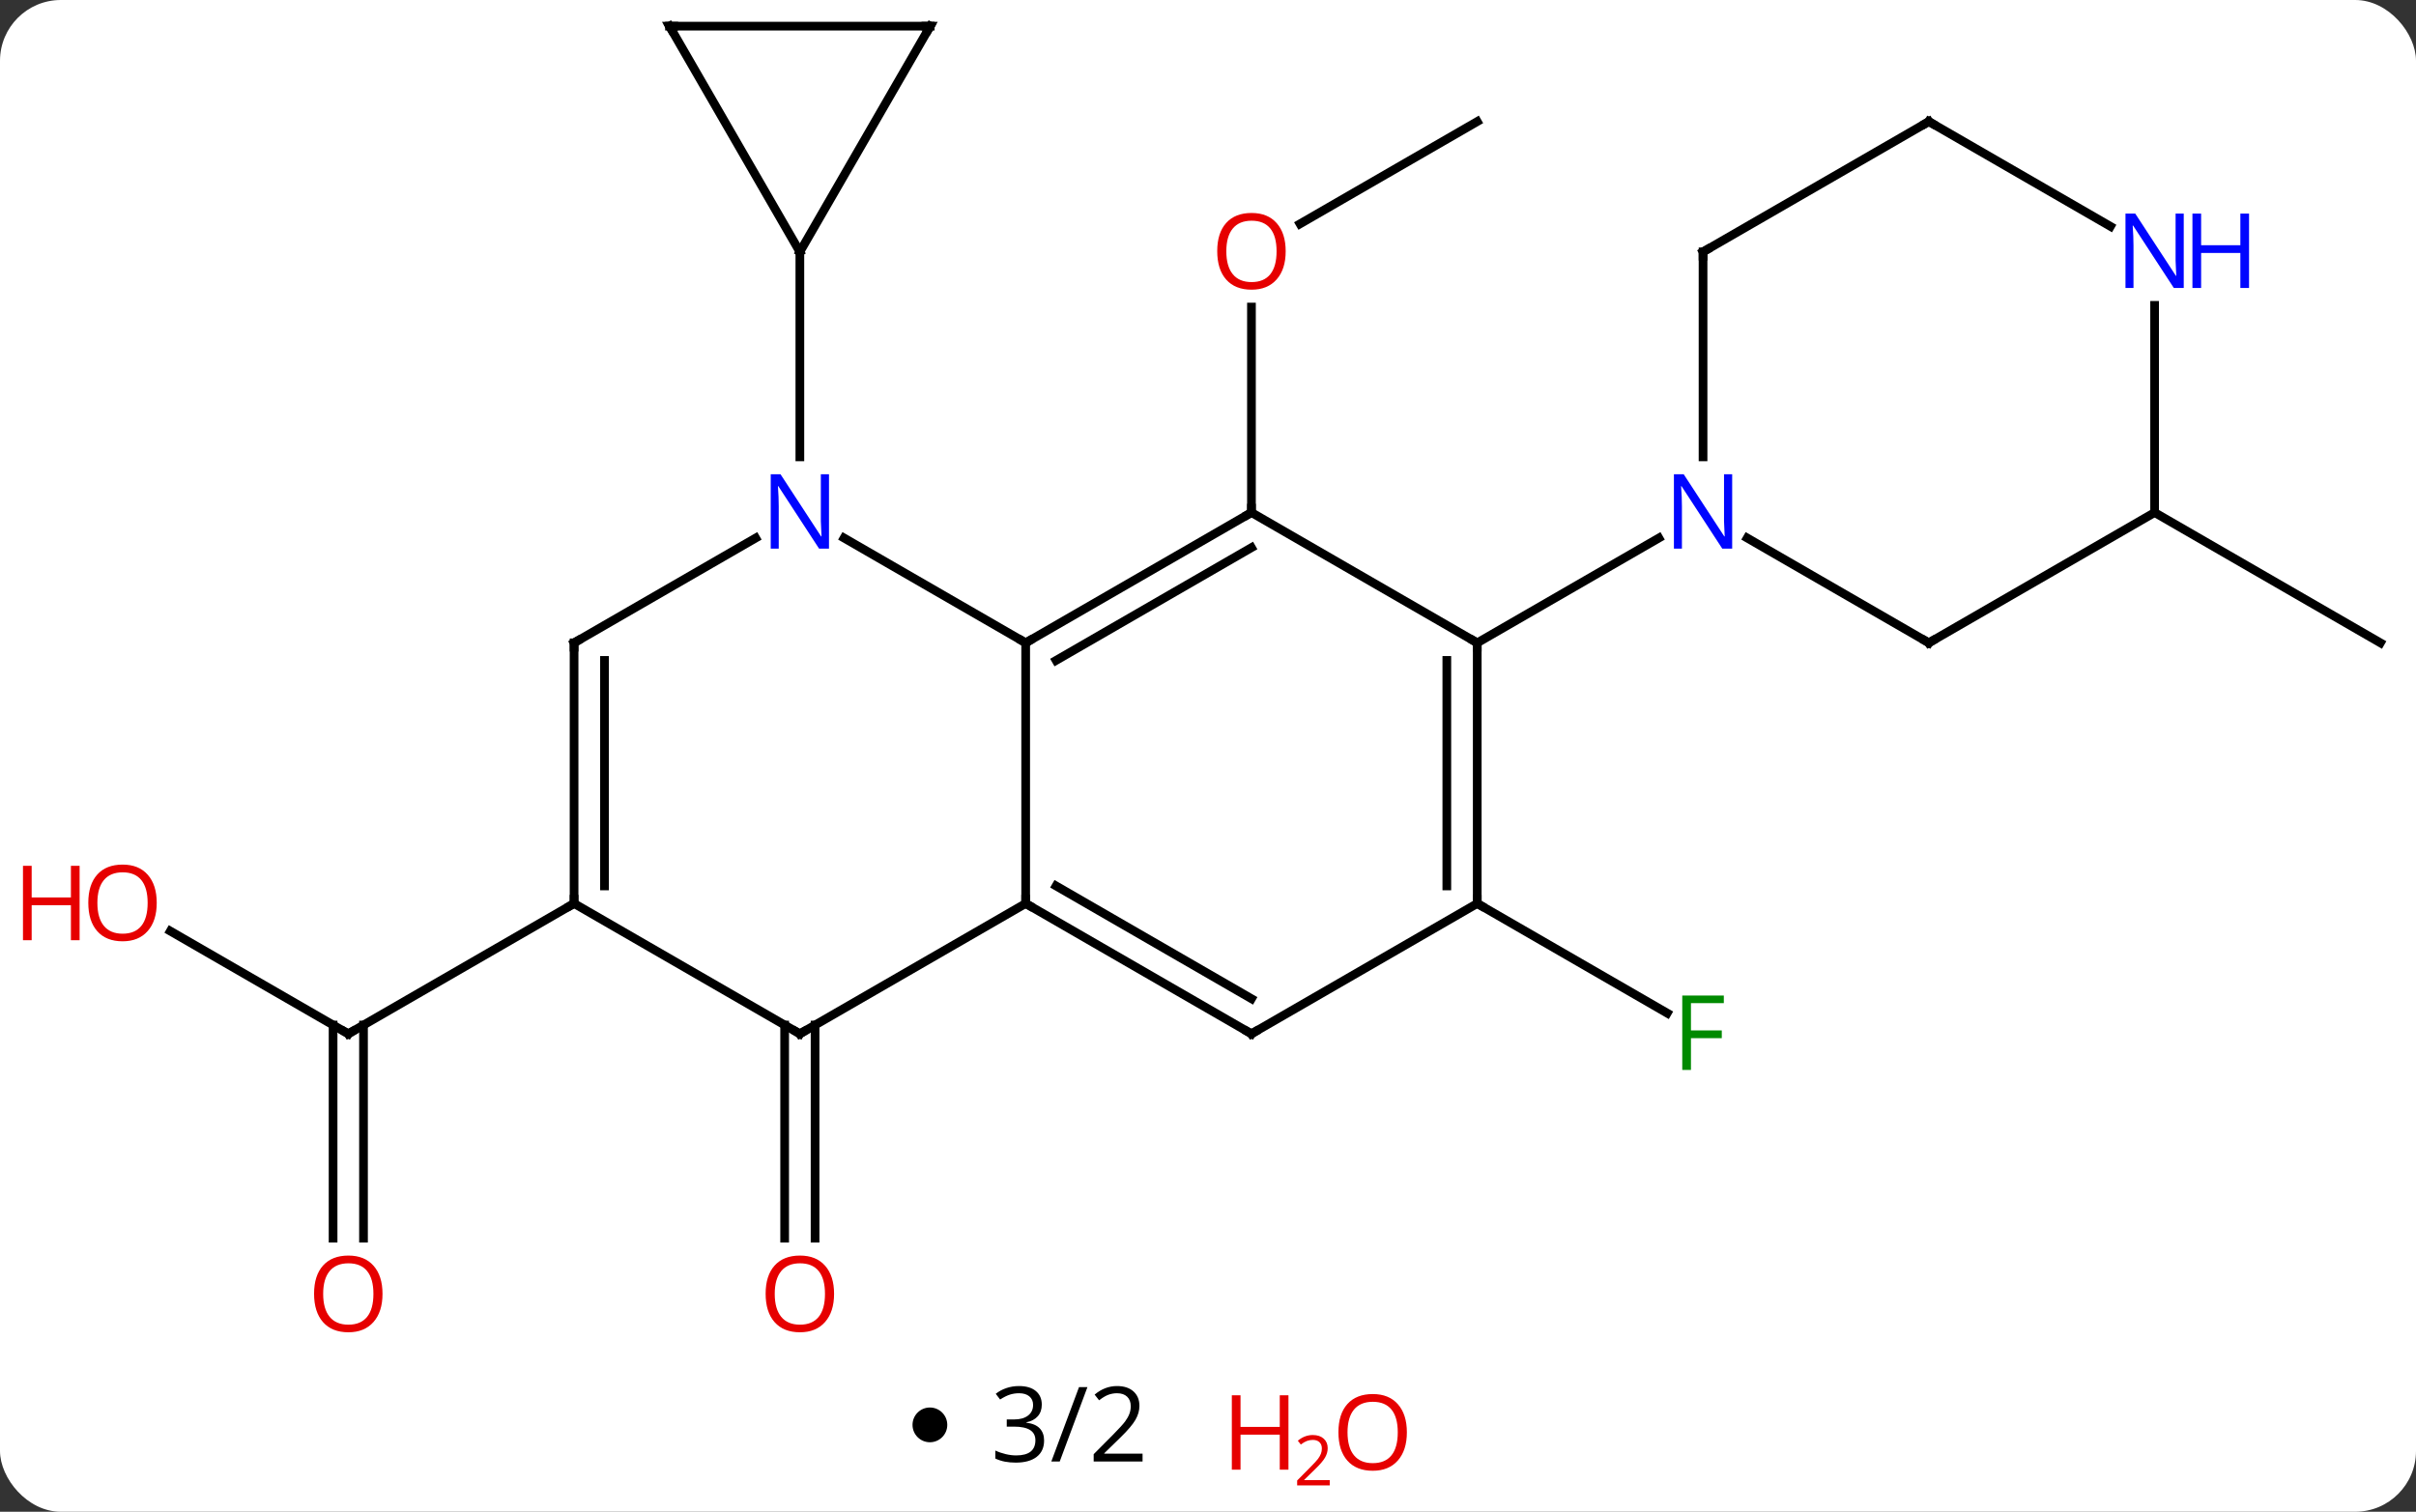 <svg width="278" viewBox="0 0 278 174" style="fill-opacity:1; color-rendering:auto; color-interpolation:auto; text-rendering:auto; stroke:black; stroke-linecap:square; stroke-miterlimit:10; shape-rendering:auto; stroke-opacity:1; fill:black; stroke-dasharray:none; font-weight:normal; stroke-width:1; font-family:'Open Sans'; font-style:normal; stroke-linejoin:miter; font-size:12; stroke-dashoffset:0; image-rendering:auto;" height="174" class="cas-substance-image" xmlns:xlink="http://www.w3.org/1999/xlink" xmlns="http://www.w3.org/2000/svg"><rect x="0" y="0" width="278" height="174" fill="#333333" stroke="none"/><svg class="cas-substance-single-component"><rect y="0" x="0" width="278" stroke="none" ry="7" rx="7" height="174" fill="white" class="cas-substance-group"/><svg y="0" x="0" width="278" viewBox="0 0 278 157" style="fill:black;" height="157" class="cas-substance-single-component-image"><svg><g><g transform="translate(144,76)" style="text-rendering:geometricPrecision; color-rendering:optimizeQuality; color-interpolation:linearRGB; stroke-linecap:butt; image-rendering:optimizeQuality;"><line y2="-62.01" y1="-50.236" x2="25.98" x1="5.588" style="fill:none;"/><line y2="-17.01" y1="-40.658" x2="0" x1="0" style="fill:none;"/><line y2="41.98" y1="66.513" x2="-50.213" x1="-50.213" style="fill:none;"/><line y2="41.98" y1="66.513" x2="-53.713" x1="-53.713" style="fill:none;"/><line y2="31.169" y1="42.99" x2="-124.398" x1="-103.923" style="fill:none;"/><line y2="66.513" y1="41.98" x2="-105.673" x1="-105.673" style="fill:none;"/><line y2="66.513" y1="41.98" x2="-102.173" x1="-102.173" style="fill:none;"/><line y2="27.99" y1="42.99" x2="-77.943" x1="-103.923" style="fill:none;"/><line y2="27.99" y1="40.61" x2="25.98" x1="47.84" style="fill:none;"/><line y2="-17.01" y1="-2.01" x2="103.923" x1="129.903" style="fill:none;"/><line y2="-14.075" y1="-2.01" x2="-46.879" x1="-25.98" style="fill:none;"/><line y2="27.99" y1="-2.01" x2="-25.98" x1="-25.98" style="fill:none;"/><line y2="-17.01" y1="-2.01" x2="0" x1="-25.98" style="fill:none;"/><line y2="-12.969" y1="0.011" x2="0" x1="-22.48" style="fill:none;"/><line y2="-2.01" y1="-14.075" x2="-77.943" x1="-57.047" style="fill:none;"/><line y2="-47.01" y1="-23.416" x2="-51.963" x1="-51.963" style="fill:none;"/><line y2="42.99" y1="27.99" x2="-51.963" x1="-25.98" style="fill:none;"/><line y2="42.99" y1="27.99" x2="0" x1="-25.98" style="fill:none;"/><line y2="38.949" y1="25.969" x2="0" x1="-22.48" style="fill:none;"/><line y2="-2.01" y1="-17.01" x2="25.98" x1="0" style="fill:none;"/><line y2="27.99" y1="-2.01" x2="-77.943" x1="-77.943" style="fill:none;"/><line y2="25.969" y1="0.011" x2="-74.443" x1="-74.443" style="fill:none;"/><line y2="27.99" y1="42.99" x2="-77.943" x1="-51.963" style="fill:none;"/><line y2="27.99" y1="42.99" x2="25.98" x1="0" style="fill:none;"/><line y2="27.99" y1="-2.01" x2="25.98" x1="25.98" style="fill:none;"/><line y2="25.969" y1="0.011" x2="22.48" x1="22.48" style="fill:none;"/><line y2="-14.075" y1="-2.01" x2="46.879" x1="25.98" style="fill:none;"/><line y2="-72.99" y1="-47.01" x2="-36.963" x1="-51.963" style="fill:none;"/><line y2="-72.99" y1="-47.01" x2="-66.963" x1="-51.963" style="fill:none;"/><line y2="-72.99" y1="-72.99" x2="-66.963" x1="-36.963" style="fill:none;"/><line y2="-2.01" y1="-14.075" x2="77.943" x1="57.047" style="fill:none;"/><line y2="-47.01" y1="-23.416" x2="51.963" x1="51.963" style="fill:none;"/><line y2="-17.01" y1="-2.01" x2="103.923" x1="77.943" style="fill:none;"/><line y2="-62.01" y1="-47.01" x2="77.943" x1="51.963" style="fill:none;"/><line y2="-40.854" y1="-17.01" x2="103.923" x1="103.923" style="fill:none;"/><line y2="-49.945" y1="-62.01" x2="98.839" x1="77.943" style="fill:none;"/></g><g transform="translate(144,76)" style="fill:rgb(230,0,0); text-rendering:geometricPrecision; color-rendering:optimizeQuality; image-rendering:optimizeQuality; font-family:'Open Sans'; stroke:rgb(230,0,0); color-interpolation:linearRGB;"><path style="stroke:none;" d="M3.938 -47.08 Q3.938 -45.018 2.898 -43.838 Q1.859 -42.658 0.016 -42.658 Q-1.875 -42.658 -2.906 -43.822 Q-3.938 -44.987 -3.938 -47.096 Q-3.938 -49.19 -2.906 -50.338 Q-1.875 -51.487 0.016 -51.487 Q1.875 -51.487 2.906 -50.315 Q3.938 -49.143 3.938 -47.08 ZM-2.891 -47.08 Q-2.891 -45.346 -2.148 -44.44 Q-1.406 -43.533 0.016 -43.533 Q1.438 -43.533 2.164 -44.432 Q2.891 -45.33 2.891 -47.08 Q2.891 -48.815 2.164 -49.705 Q1.438 -50.596 0.016 -50.596 Q-1.406 -50.596 -2.148 -49.697 Q-2.891 -48.799 -2.891 -47.08 Z"/><path style="stroke:none;" d="M-48.026 72.92 Q-48.026 74.982 -49.065 76.162 Q-50.104 77.342 -51.947 77.342 Q-53.838 77.342 -54.869 76.177 Q-55.901 75.013 -55.901 72.904 Q-55.901 70.81 -54.869 69.662 Q-53.838 68.513 -51.947 68.513 Q-50.088 68.513 -49.057 69.685 Q-48.026 70.857 -48.026 72.92 ZM-54.854 72.92 Q-54.854 74.654 -54.111 75.56 Q-53.369 76.467 -51.947 76.467 Q-50.526 76.467 -49.799 75.568 Q-49.072 74.67 -49.072 72.92 Q-49.072 71.185 -49.799 70.295 Q-50.526 69.404 -51.947 69.404 Q-53.369 69.404 -54.111 70.302 Q-54.854 71.201 -54.854 72.92 Z"/></g><g transform="translate(144,76)" style="stroke-linecap:butt; text-rendering:geometricPrecision; color-rendering:optimizeQuality; image-rendering:optimizeQuality; font-family:'Open Sans'; color-interpolation:linearRGB; stroke-miterlimit:5;"><path style="fill:none;" d="M-104.356 42.74 L-103.923 42.99 L-103.49 42.74"/><path style="fill:rgb(230,0,0); stroke:none;" d="M-125.966 27.92 Q-125.966 29.982 -127.005 31.162 Q-128.044 32.342 -129.887 32.342 Q-131.778 32.342 -132.809 31.177 Q-133.84 30.013 -133.84 27.904 Q-133.84 25.81 -132.809 24.662 Q-131.778 23.513 -129.887 23.513 Q-128.028 23.513 -126.997 24.685 Q-125.966 25.857 -125.966 27.92 ZM-132.794 27.92 Q-132.794 29.654 -132.051 30.56 Q-131.309 31.467 -129.887 31.467 Q-128.465 31.467 -127.739 30.568 Q-127.012 29.67 -127.012 27.92 Q-127.012 26.185 -127.739 25.295 Q-128.465 24.404 -129.887 24.404 Q-131.309 24.404 -132.051 25.302 Q-132.794 26.201 -132.794 27.92 Z"/><path style="fill:rgb(230,0,0); stroke:none;" d="M-134.84 32.217 L-135.84 32.217 L-135.84 28.185 L-140.356 28.185 L-140.356 32.217 L-141.356 32.217 L-141.356 23.654 L-140.356 23.654 L-140.356 27.295 L-135.84 27.295 L-135.84 23.654 L-134.84 23.654 L-134.84 32.217 Z"/><path style="fill:rgb(230,0,0); stroke:none;" d="M-99.986 72.92 Q-99.986 74.982 -101.025 76.162 Q-102.064 77.342 -103.907 77.342 Q-105.798 77.342 -106.829 76.177 Q-107.861 75.013 -107.861 72.904 Q-107.861 70.81 -106.829 69.662 Q-105.798 68.513 -103.907 68.513 Q-102.048 68.513 -101.017 69.685 Q-99.986 70.857 -99.986 72.92 ZM-106.814 72.92 Q-106.814 74.654 -106.071 75.56 Q-105.329 76.467 -103.907 76.467 Q-102.486 76.467 -101.759 75.568 Q-101.032 74.67 -101.032 72.92 Q-101.032 71.185 -101.759 70.295 Q-102.486 69.404 -103.907 69.404 Q-105.329 69.404 -106.071 70.302 Q-106.814 71.201 -106.814 72.92 Z"/><path style="fill:rgb(0,138,0); stroke:none;" d="M50.572 47.146 L49.572 47.146 L49.572 38.584 L54.354 38.584 L54.354 39.459 L50.572 39.459 L50.572 42.599 L54.119 42.599 L54.119 43.49 L50.572 43.49 L50.572 47.146 Z"/><path style="fill:none;" d="M-25.547 -2.26 L-25.98 -2.01 L-26.413 -2.26"/><path style="fill:rgb(0,5,255); stroke:none;" d="M-48.611 -12.854 L-49.752 -12.854 L-54.44 -20.041 L-54.486 -20.041 Q-54.393 -18.776 -54.393 -17.729 L-54.393 -12.854 L-55.315 -12.854 L-55.315 -21.416 L-54.19 -21.416 L-49.518 -14.26 L-49.471 -14.26 Q-49.471 -14.416 -49.518 -15.276 Q-49.565 -16.135 -49.549 -16.51 L-49.549 -21.416 L-48.611 -21.416 L-48.611 -12.854 Z"/><path style="fill:none;" d="M-25.547 28.24 L-25.98 27.99 L-25.98 27.49"/><path style="fill:none;" d="M-0.433 -16.76 L0 -17.01 L0 -17.51"/><path style="fill:none;" d="M-77.51 -2.26 L-77.943 -2.01 L-77.943 -1.51"/><path style="fill:none;" d="M-51.53 42.74 L-51.963 42.99 L-52.396 42.74"/><path style="fill:none;" d="M-0.433 42.74 L0 42.99 L0.433 42.74"/><path style="fill:none;" d="M25.98 -1.51 L25.98 -2.01 L25.547 -2.26"/><path style="fill:none;" d="M-77.943 27.49 L-77.943 27.99 L-78.376 28.24"/><path style="fill:none;" d="M25.98 27.49 L25.98 27.99 L26.413 28.24"/><path style="fill:none;" d="M-37.213 -72.557 L-36.963 -72.99 L-37.463 -72.99"/><path style="fill:none;" d="M-66.713 -72.557 L-66.963 -72.99 L-66.463 -72.99"/><path style="fill:rgb(0,5,255); stroke:none;" d="M55.315 -12.854 L54.174 -12.854 L49.486 -20.041 L49.44 -20.041 Q49.533 -18.776 49.533 -17.729 L49.533 -12.854 L48.611 -12.854 L48.611 -21.416 L49.736 -21.416 L54.408 -14.26 L54.455 -14.26 Q54.455 -14.416 54.408 -15.276 Q54.361 -16.135 54.377 -16.51 L54.377 -21.416 L55.315 -21.416 L55.315 -12.854 Z"/><path style="fill:none;" d="M77.51 -2.26 L77.943 -2.01 L78.376 -2.26"/><path style="fill:none;" d="M51.963 -46.51 L51.963 -47.01 L52.396 -47.26"/><path style="fill:none;" d="M77.51 -61.76 L77.943 -62.01 L78.376 -61.76"/><path style="fill:rgb(0,5,255); stroke:none;" d="M107.275 -42.854 L106.134 -42.854 L101.446 -50.041 L101.4 -50.041 Q101.493 -48.776 101.493 -47.729 L101.493 -42.854 L100.571 -42.854 L100.571 -51.416 L101.696 -51.416 L106.368 -44.26 L106.415 -44.26 Q106.415 -44.416 106.368 -45.276 Q106.321 -46.135 106.337 -46.51 L106.337 -51.416 L107.275 -51.416 L107.275 -42.854 Z"/><path style="fill:rgb(0,5,255); stroke:none;" d="M114.79 -42.854 L113.79 -42.854 L113.79 -46.885 L109.275 -46.885 L109.275 -42.854 L108.275 -42.854 L108.275 -51.416 L109.275 -51.416 L109.275 -47.776 L113.79 -47.776 L113.79 -51.416 L114.79 -51.416 L114.79 -42.854 Z"/></g></g></svg></svg><svg y="157" x="105" class="cas-substance-saf"><svg y="5" x="0" width="4" style="fill:black;" height="4" class="cas-substance-saf-dot"><circle stroke="none" r="2" fill="black" cy="2" cx="2"/></svg><svg y="0" x="7" width="23" style="fill:black;" height="15" class="cas-substance-saf-coefficient"><svg><g><g transform="translate(11,7)" style="text-rendering:geometricPrecision; font-family:'Open Sans'; color-interpolation:linearRGB; color-rendering:optimizeQuality; image-rendering:optimizeQuality;"><path style="stroke:none;" d="M-3.126 -2.328 Q-3.126 -1.516 -3.587 -0.992 Q-4.048 -0.469 -4.892 -0.297 L-4.892 -0.25 Q-3.86 -0.125 -3.36 0.406 Q-2.86 0.938 -2.86 1.797 Q-2.86 3.016 -3.712 3.68 Q-4.564 4.344 -6.126 4.344 Q-6.798 4.344 -7.368 4.234 Q-7.939 4.125 -8.47 3.875 L-8.47 2.953 Q-7.907 3.219 -7.274 3.367 Q-6.642 3.516 -6.079 3.516 Q-3.86 3.516 -3.86 1.766 Q-3.86 0.203 -6.314 0.203 L-7.157 0.203 L-7.157 -0.625 L-6.298 -0.625 Q-5.298 -0.625 -4.712 -1.07 Q-4.126 -1.516 -4.126 -2.297 Q-4.126 -2.922 -4.556 -3.281 Q-4.985 -3.641 -5.735 -3.641 Q-6.298 -3.641 -6.79 -3.484 Q-7.282 -3.328 -7.923 -2.922 L-8.423 -3.578 Q-7.892 -4 -7.204 -4.234 Q-6.517 -4.469 -5.751 -4.469 Q-4.501 -4.469 -3.813 -3.898 Q-3.126 -3.328 -3.126 -2.328 ZM2.126 -4.344 L-1.062 4.219 L-2.03 4.219 L1.157 -4.344 L2.126 -4.344 ZM8.47 4.219 L2.845 4.219 L2.845 3.375 L5.095 1.109 Q6.126 0.062 6.454 -0.383 Q6.782 -0.828 6.946 -1.25 Q7.11 -1.672 7.11 -2.156 Q7.11 -2.844 6.696 -3.242 Q6.282 -3.641 5.532 -3.641 Q5.001 -3.641 4.524 -3.461 Q4.048 -3.281 3.47 -2.828 L2.954 -3.484 Q4.126 -4.469 5.532 -4.469 Q6.735 -4.469 7.423 -3.852 Q8.11 -3.234 8.11 -2.188 Q8.11 -1.375 7.649 -0.578 Q7.189 0.219 5.939 1.438 L4.064 3.266 L4.064 3.312 L8.47 3.312 L8.47 4.219 Z"/></g></g></svg></svg><svg y="0" x="34" width="26" style="fill:black;" height="17" class="cas-substance-saf-image"><svg><g><g transform="translate(6,8)" style="fill:rgb(230,0,0); text-rendering:geometricPrecision; color-rendering:optimizeQuality; image-rendering:optimizeQuality; font-family:'Open Sans'; stroke:rgb(230,0,0); color-interpolation:linearRGB;"><path style="stroke:none;" d="M3.258 4.156 L2.258 4.156 L2.258 0.125 L-2.258 0.125 L-2.258 4.156 L-3.258 4.156 L-3.258 -4.406 L-2.258 -4.406 L-2.258 -0.766 L2.258 -0.766 L2.258 -4.406 L3.258 -4.406 L3.258 4.156 Z"/><path style="stroke:none;" d="M8.008 5.966 L4.258 5.966 L4.258 5.403 L5.758 3.888 Q6.445 3.2 6.664 2.903 Q6.883 2.606 6.992 2.325 Q7.102 2.044 7.102 1.716 Q7.102 1.262 6.828 0.997 Q6.555 0.731 6.055 0.731 Q5.711 0.731 5.391 0.848 Q5.07 0.966 4.68 1.262 L4.336 0.825 Q5.117 0.169 6.055 0.169 Q6.852 0.169 7.312 0.583 Q7.773 0.997 7.773 1.684 Q7.773 2.231 7.469 2.763 Q7.164 3.294 6.32 4.106 L5.07 5.325 L5.07 5.356 L8.008 5.356 L8.008 5.966 Z"/><path style="stroke:none;" d="M16.883 -0.141 Q16.883 1.922 15.844 3.102 Q14.805 4.281 12.961 4.281 Q11.07 4.281 10.039 3.117 Q9.008 1.953 9.008 -0.156 Q9.008 -2.25 10.039 -3.398 Q11.07 -4.547 12.961 -4.547 Q14.82 -4.547 15.852 -3.375 Q16.883 -2.203 16.883 -0.141 ZM10.055 -0.141 Q10.055 1.594 10.797 2.5 Q11.539 3.406 12.961 3.406 Q14.383 3.406 15.109 2.508 Q15.836 1.609 15.836 -0.141 Q15.836 -1.875 15.109 -2.766 Q14.383 -3.656 12.961 -3.656 Q11.539 -3.656 10.797 -2.758 Q10.055 -1.859 10.055 -0.141 Z"/></g></g></svg></svg></svg></svg></svg>
